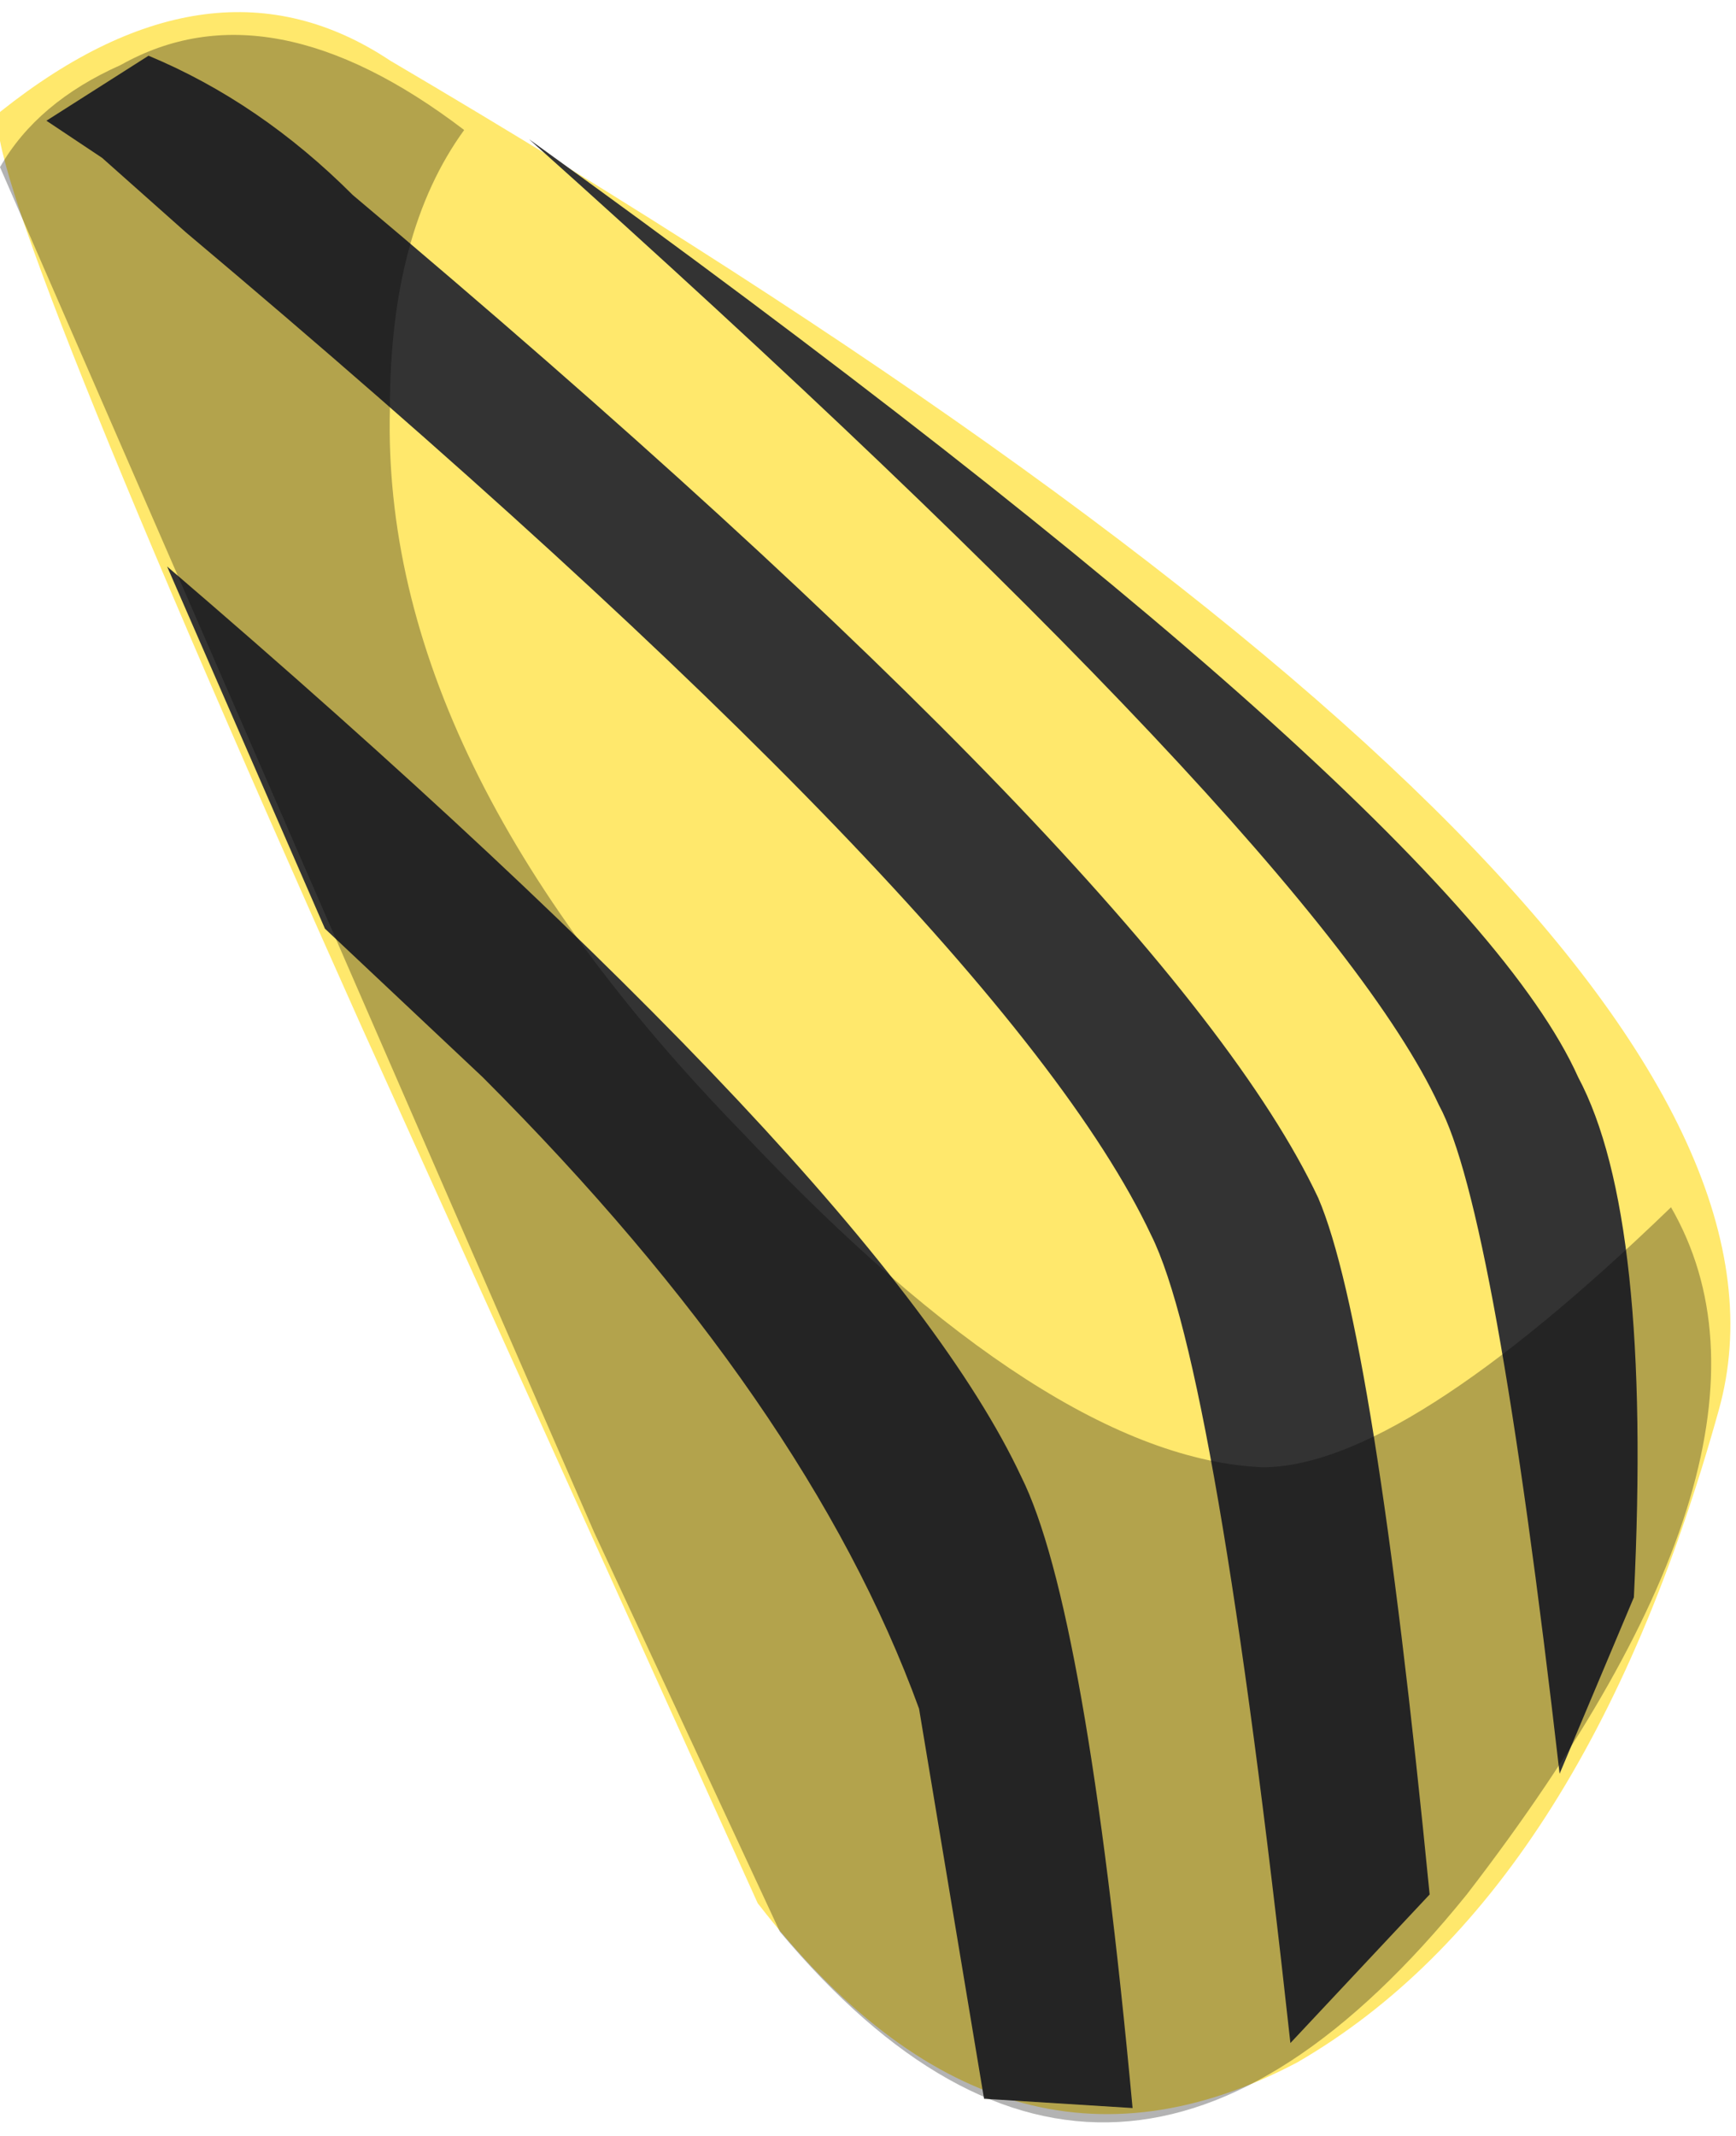 <svg xmlns="http://www.w3.org/2000/svg" xmlns:ffdec="https://www.free-decompiler.com/flash" xmlns:xlink="http://www.w3.org/1999/xlink" ffdec:objectType="frame" width="9.35" height="11.5"><g transform="translate(-1.1 -1.85)"><use ffdec:characterId="6" xlink:href="#a" width="9.25" height="11.15" transform="matrix(1 .037 .008 1 1.1 1.849)"/><use ffdec:characterId="7" xlink:href="#b" width="9.2" height="11.25" transform="translate(1.1 2.05)"/></g><defs><path id="c" fill="#ffe86c" fill-rule="evenodd" d="M10.5 7.15q-.75 2.65-2.3 3.6-1.6.9-2.9-.75L3.2 5.35Q1.1.65 1.3.5 2.45-.45 3.4.15q7.85 4.35 7.1 7" transform="translate(-1.3 .1)"/><use ffdec:characterId="5" xlink:href="#c" id="a" width="9.25" height="11.15"/><g id="b" fill-rule="evenodd"><path fill="#333" d="m8.8 8.4-.4.95q-.35-3.05-.65-3.6-.65-1.4-4.9-5.2 5 3.6 5.65 5.05.4.75.3 2.8M2.6 5.6l-.85-.8L.9 2.85q3.85 3.3 4.6 4.9.35.7.6 3.4l-.8-.05L4.95 9q-.6-1.65-2.35-3.4M.55.65l-.3-.2L.8.1q.6.25 1.1.75 4.4 3.7 5.2 5.4.3.7.6 3.75l-.75.8q-.4-3.65-.75-4.35-.8-1.7-5.2-5.4z"/><path fill-opacity=".298" d="M3.2 8.05 0 .7Q.2.35.65.15 1.45-.3 2.5.5q-.4.55-.4 1.5Q2.05 3.9 4 5.9q1.65 1.75 2.8 1.8.75 0 2.2-1.4.75 1.3-1.1 3.7-1.9 2.35-3.7.2z"/></g></defs></svg>